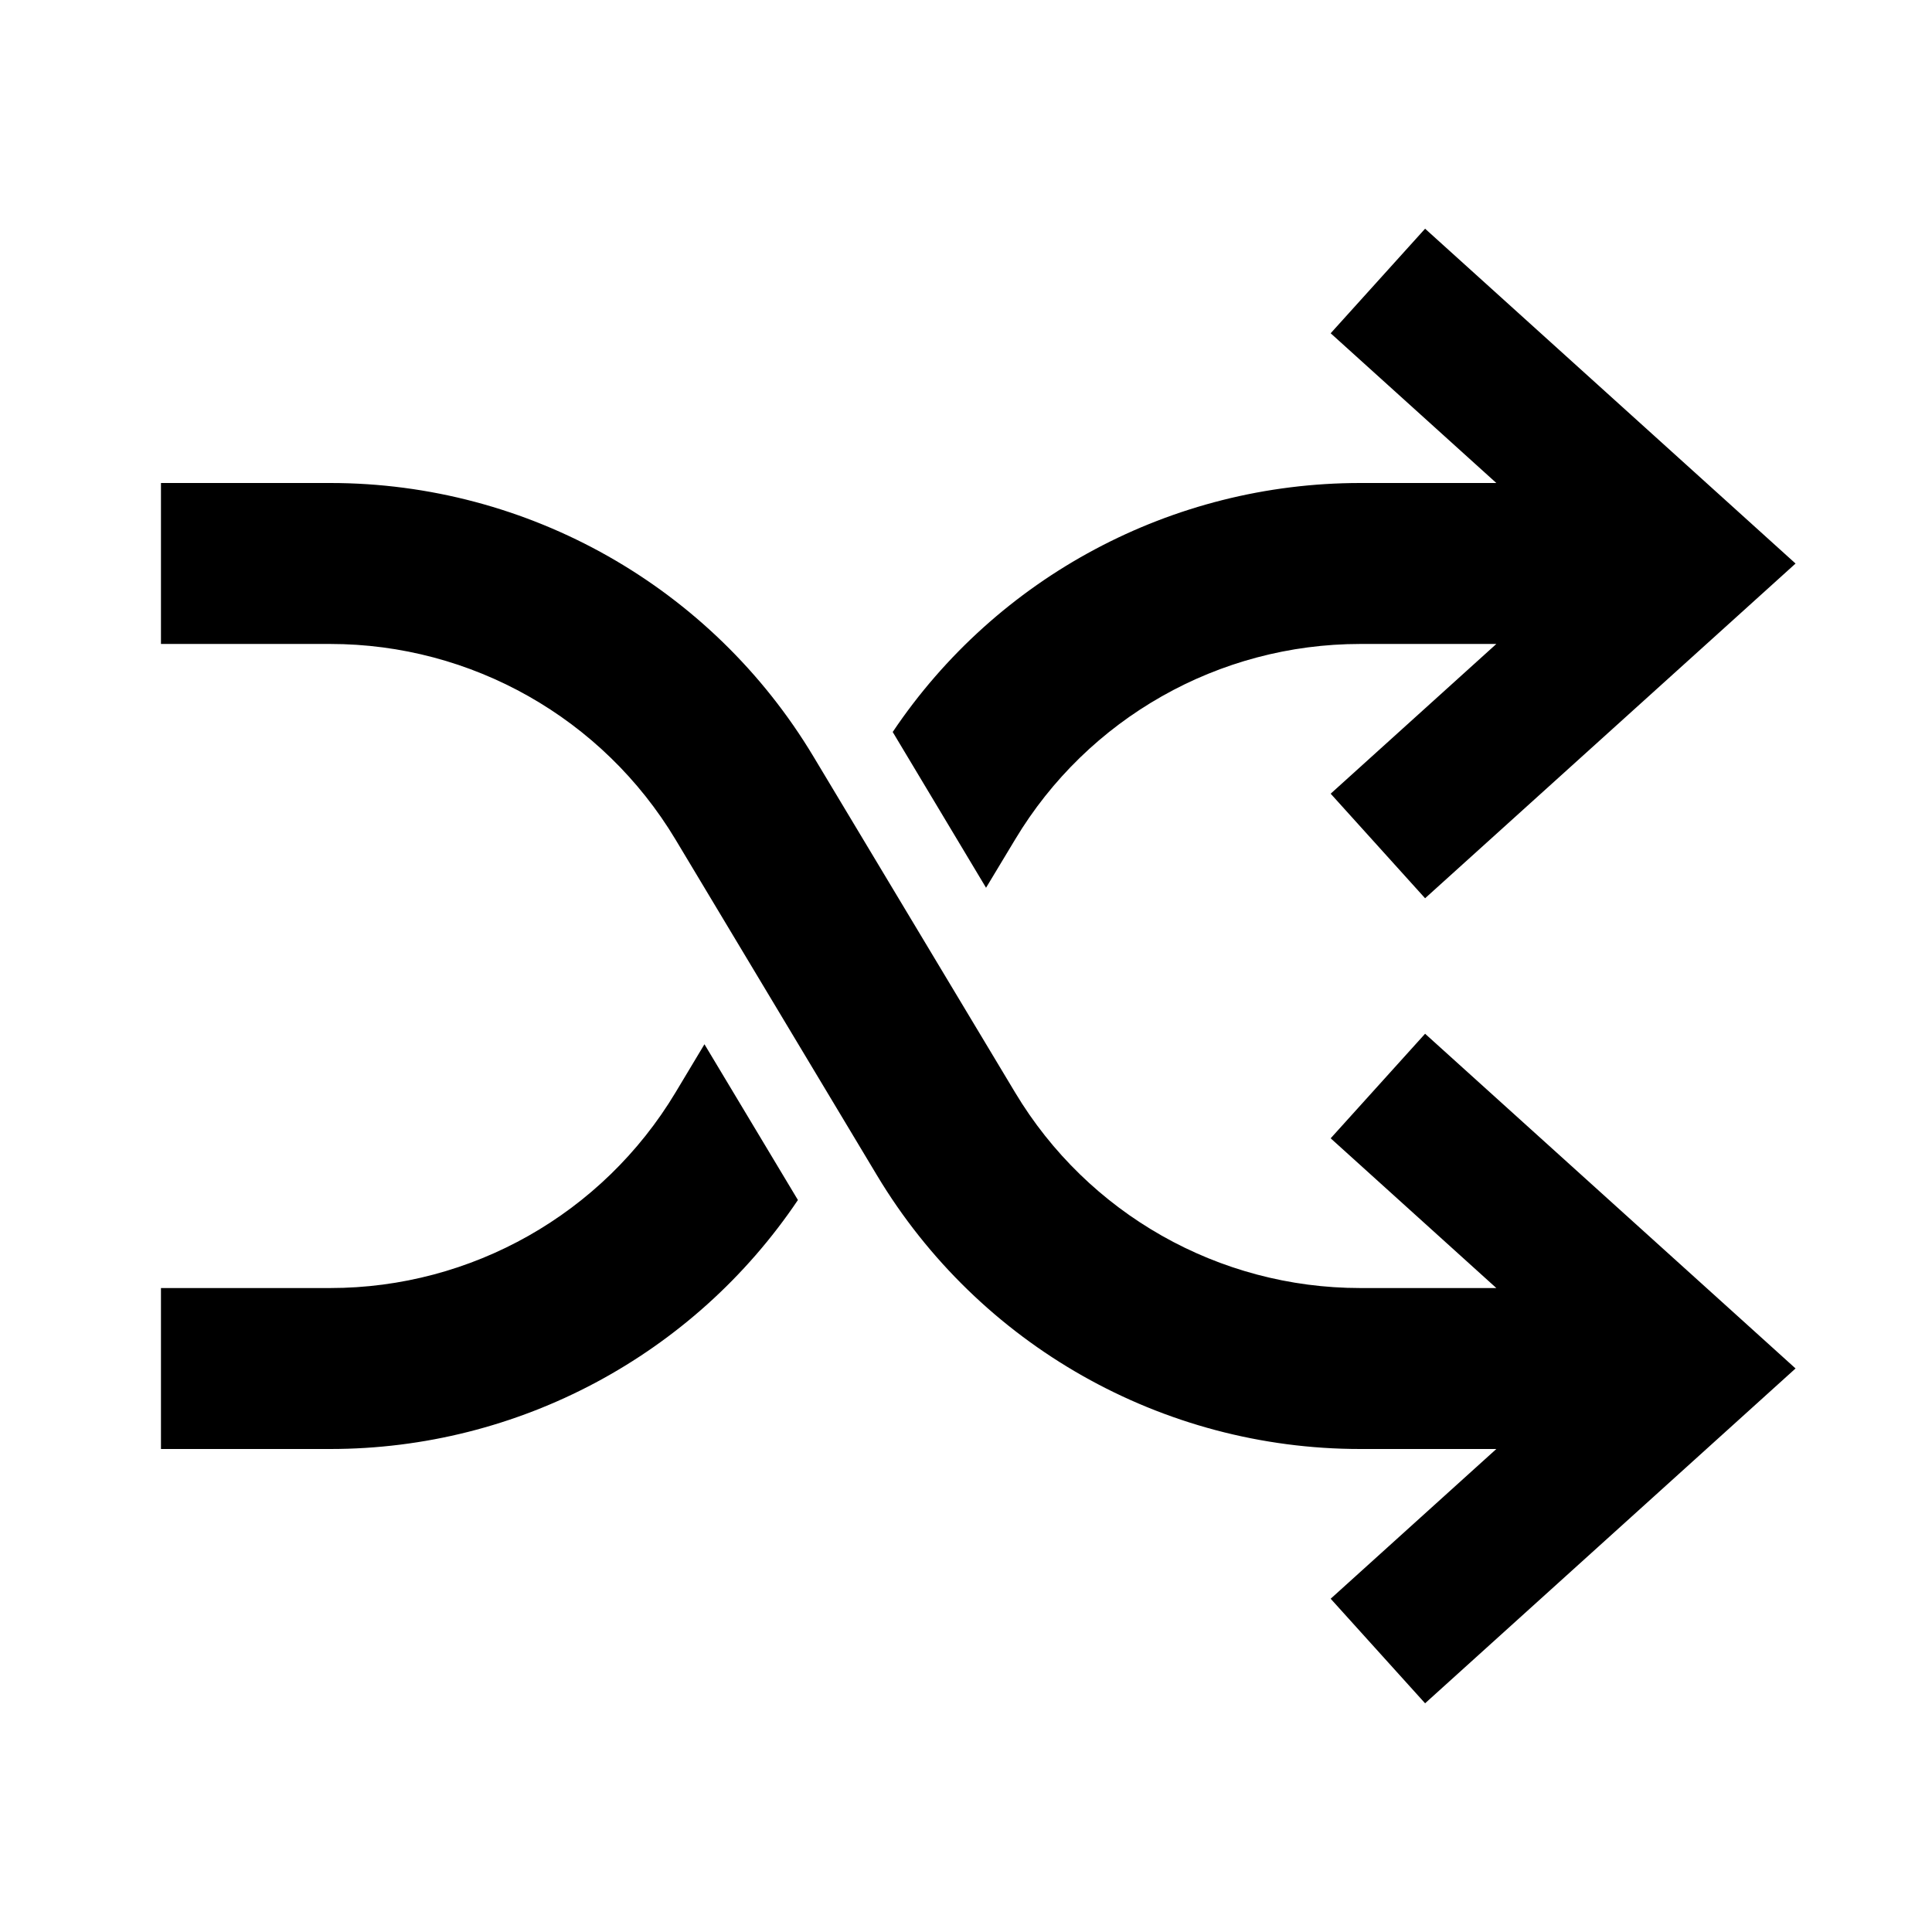 <?xml version="1.0" encoding="UTF-8"?>
<svg width="16" height="16" viewBox="0 0 16 16" fill="none" xmlns="http://www.w3.org/2000/svg">
  <path fill-rule="evenodd" clip-rule="evenodd" d="M12.392 4L11.02 2.76L11.802 1.894L14.391 4.234L14.87 4.667L14.391 5.1L11.802 7.439L11.02 6.573L12.392 5.333H11.265C10.094 5.333 9.009 5.948 8.407 6.952L8.166 7.352L7.393 6.062C8.256 4.777 9.706 4 11.265 4H12.392ZM1.333 5.333H2.735C3.906 5.333 4.991 5.948 5.594 6.952L7.263 9.734C8.107 11.14 9.626 12 11.265 12H12.392L11.02 13.24L11.802 14.106L14.391 11.766L14.87 11.333L14.391 10.9L11.802 8.561L11.02 9.427L12.392 10.667H11.265C10.094 10.667 9.009 10.052 8.407 9.048L6.737 6.266C5.894 4.86 4.375 4 2.735 4H1.333V5.333ZM5.594 9.048L5.834 8.648L6.608 9.938C5.744 11.222 4.294 12 2.735 12H1.333V10.667H2.735C3.906 10.667 4.991 10.052 5.594 9.048Z" fill="currentColor"/>
</svg>
